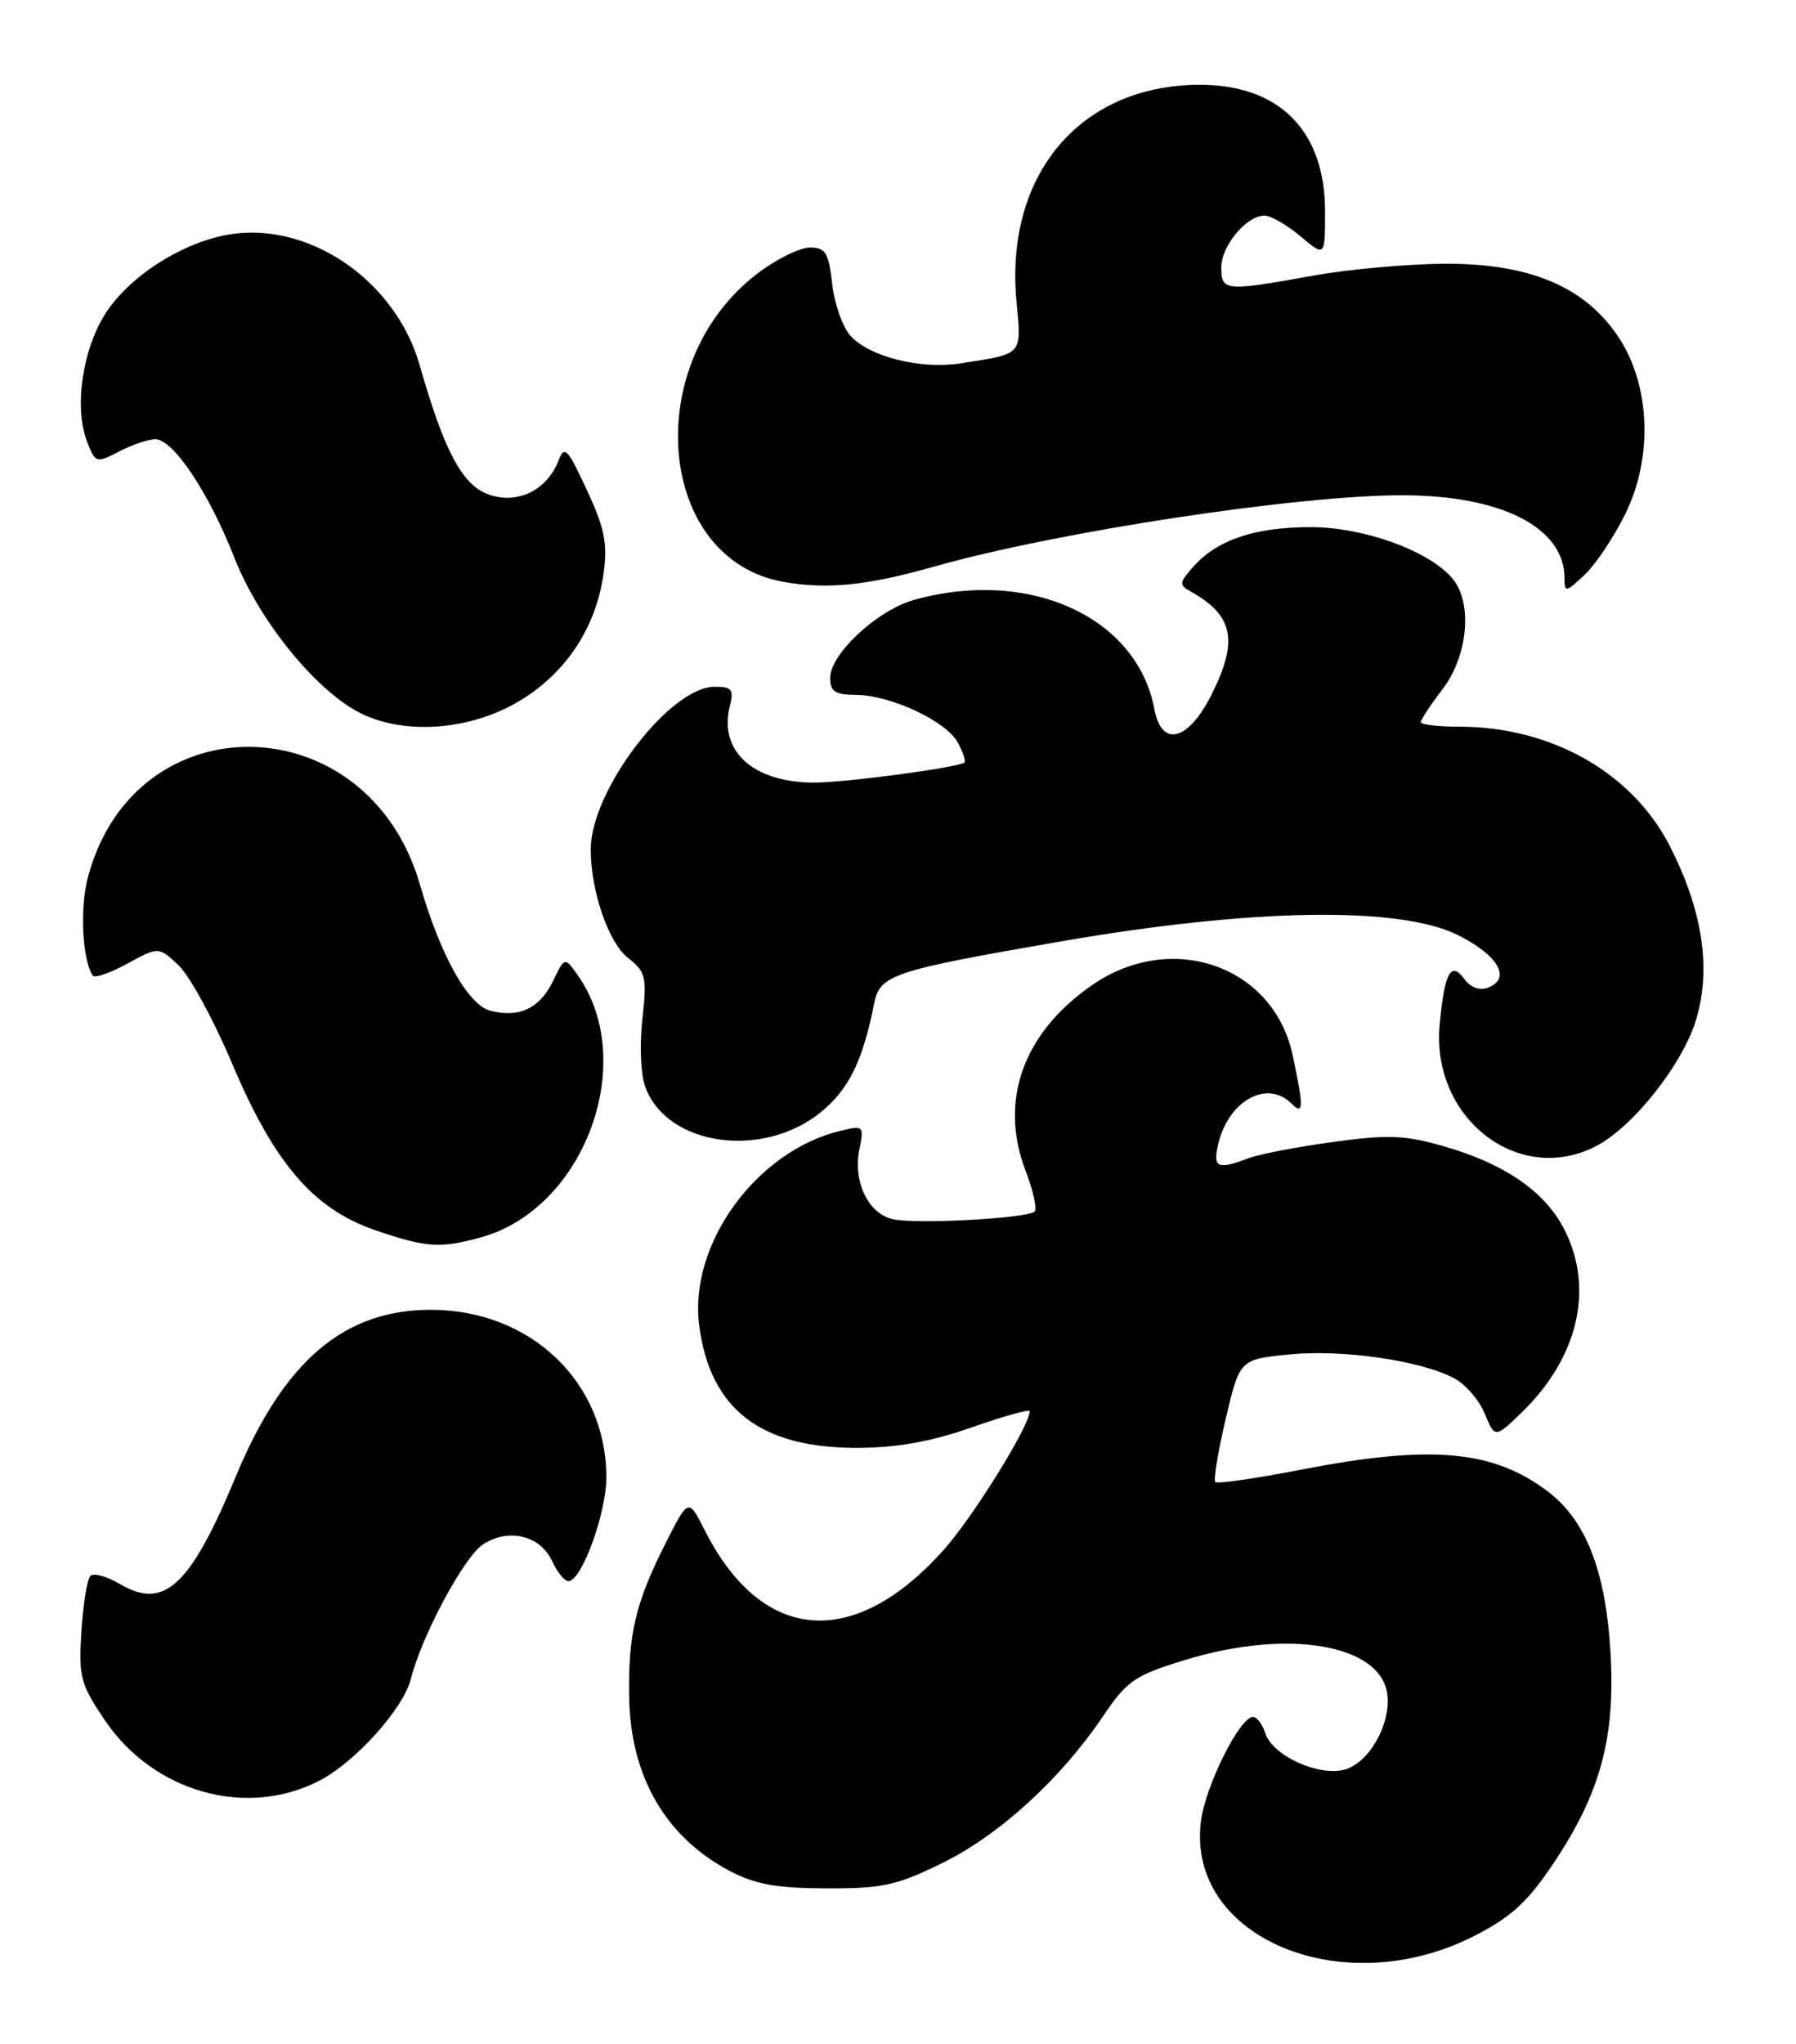 <?xml version="1.0" encoding="UTF-8" standalone="no"?>
<!DOCTYPE svg PUBLIC "-//W3C//DTD SVG 1.1//EN" "http://www.w3.org/Graphics/SVG/1.1/DTD/svg11.dtd" >
<svg xmlns="http://www.w3.org/2000/svg" xmlns:xlink="http://www.w3.org/1999/xlink" version="1.1" viewBox="0 0 225 256">
 <g >
 <path fill="currentColor"
d=" M 184.65 242.45 C 189.27 240.10 191.35 238.21 194.54 233.45 C 200.47 224.63 202.37 217.69 201.77 207.08 C 201.18 196.76 198.71 190.39 193.87 186.74 C 187.02 181.57 179.26 180.89 163.10 184.02 C 157.39 185.13 152.50 185.84 152.25 185.59 C 152.00 185.34 152.59 181.78 153.55 177.69 C 155.31 170.24 155.31 170.24 161.44 169.62 C 168.01 168.94 177.81 170.33 182.09 172.55 C 183.54 173.29 185.30 175.30 186.00 177.01 C 187.29 180.11 187.29 180.11 190.66 176.85 C 197.73 169.99 199.74 161.34 195.98 153.96 C 193.55 149.20 188.48 145.71 180.80 143.52 C 175.99 142.14 173.85 142.06 166.96 143.01 C 162.48 143.62 157.70 144.54 156.34 145.06 C 152.51 146.52 151.91 146.22 152.62 143.25 C 153.91 137.81 158.75 135.15 161.80 138.20 C 163.32 139.72 163.35 138.71 161.93 132.09 C 159.54 120.98 146.88 116.51 136.95 123.27 C 128.23 129.22 125.11 137.77 128.47 146.57 C 129.43 149.07 129.95 151.39 129.62 151.71 C 128.74 152.59 114.50 153.34 111.74 152.65 C 108.72 151.89 106.86 147.94 107.66 143.95 C 108.25 141.00 108.17 140.92 105.39 141.58 C 94.77 144.08 86.24 155.81 87.60 166.03 C 88.98 176.48 95.29 181.34 107.42 181.31 C 112.40 181.29 116.65 180.53 121.75 178.74 C 125.74 177.34 129.00 176.43 129.00 176.71 C 129.00 178.55 121.85 190.07 118.16 194.16 C 106.86 206.74 95.39 205.73 88.24 191.54 C 86.24 187.58 86.24 187.58 83.24 193.54 C 79.60 200.80 78.69 204.68 78.82 212.53 C 78.98 222.45 83.37 230.03 91.38 234.27 C 94.60 235.97 97.25 236.45 103.51 236.47 C 110.56 236.50 112.33 236.11 118.11 233.27 C 125.23 229.76 132.88 222.77 138.17 214.94 C 141.20 210.45 142.13 209.81 148.50 207.86 C 161.41 203.91 173.07 205.92 173.81 212.23 C 174.25 215.99 171.44 220.85 168.38 221.62 C 165.08 222.45 159.39 219.81 158.52 217.06 C 158.16 215.93 157.46 215.00 156.97 215.00 C 155.32 215.00 151.01 223.63 150.45 228.08 C 148.61 242.62 168.16 250.83 184.65 242.45 Z  M 39.93 223.03 C 44.44 220.74 50.54 213.98 51.47 210.25 C 52.83 204.83 58.12 194.97 60.51 193.40 C 63.72 191.30 67.71 192.28 69.19 195.53 C 69.81 196.89 70.72 198.00 71.21 198.00 C 72.86 198.00 75.96 189.53 75.96 185.00 C 75.96 173.11 66.53 164.07 54.07 164.02 C 43.12 163.98 35.57 170.40 29.56 184.85 C 23.85 198.61 20.59 201.64 15.04 198.37 C 13.40 197.40 11.73 196.94 11.33 197.34 C 10.92 197.75 10.41 200.87 10.20 204.29 C 9.84 210.00 10.08 210.90 13.15 215.44 C 19.23 224.41 30.80 227.69 39.93 223.03 Z  M 60.28 154.94 C 73.22 151.35 80.01 132.98 72.40 122.15 C 70.75 119.81 70.75 119.81 69.27 122.87 C 67.61 126.28 65.07 127.49 61.44 126.57 C 58.64 125.87 55.16 119.63 52.60 110.75 C 46.11 88.23 16.85 87.63 11.00 109.91 C 9.99 113.73 10.30 120.06 11.60 122.16 C 11.82 122.53 13.78 121.86 15.94 120.68 C 19.87 118.53 19.87 118.53 22.37 120.88 C 23.75 122.18 26.76 127.70 29.07 133.16 C 34.34 145.66 39.26 151.39 47.00 154.05 C 53.40 156.24 55.15 156.36 60.28 154.94 Z  M 199.94 143.53 C 204.64 141.10 210.90 133.15 212.53 127.54 C 214.38 121.18 213.29 114.04 209.24 106.04 C 204.56 96.79 194.38 91.00 182.82 91.00 C 180.17 91.00 178.00 90.74 178.00 90.43 C 178.00 90.12 179.24 88.24 180.75 86.26 C 183.90 82.14 184.50 75.51 182.00 72.49 C 179.12 69.01 170.92 66.02 164.22 66.01 C 157.25 66.00 152.51 67.59 149.52 70.94 C 147.70 72.99 147.67 73.24 149.22 74.10 C 154.55 77.09 155.17 80.26 151.75 87.04 C 148.83 92.82 145.53 93.64 144.62 88.80 C 142.44 77.25 128.95 71.11 114.55 75.11 C 109.92 76.39 104.00 81.89 104.00 84.90 C 104.00 86.60 104.62 87.00 107.25 87.02 C 111.60 87.05 118.56 90.31 120.00 93.00 C 120.64 94.19 121.01 95.31 120.83 95.48 C 120.16 96.10 106.00 98.00 102.01 98.00 C 94.36 98.00 90.01 94.06 91.43 88.43 C 91.95 86.34 91.69 86.00 89.52 86.00 C 83.93 86.00 74.04 98.96 74.01 106.31 C 73.99 111.53 76.21 118.02 78.68 119.96 C 80.92 121.72 81.06 122.34 80.47 127.69 C 80.10 131.05 80.27 134.66 80.89 136.25 C 83.69 143.50 95.50 145.16 102.76 139.33 C 106.31 136.47 108.09 132.88 109.50 125.71 C 110.23 122.06 111.71 121.56 132.89 117.89 C 156.82 113.75 175.29 113.45 182.61 117.08 C 187.69 119.60 189.39 122.53 186.43 123.67 C 185.36 124.08 184.24 123.67 183.45 122.60 C 181.77 120.30 180.97 121.77 180.36 128.28 C 179.25 140.00 190.23 148.55 199.94 143.53 Z  M 64.70 88.00 C 70.76 84.52 74.67 78.71 75.62 71.77 C 76.13 68.06 75.74 66.12 73.52 61.36 C 71.10 56.13 70.71 55.74 69.96 57.69 C 68.53 61.39 64.84 63.19 61.26 61.94 C 57.93 60.78 55.67 56.57 52.57 45.71 C 49.66 35.49 39.38 28.13 29.57 29.24 C 23.64 29.91 16.56 34.20 13.33 39.08 C 10.36 43.57 9.24 50.99 10.90 55.28 C 11.95 58.00 12.04 58.03 14.94 56.53 C 16.57 55.69 18.60 55.00 19.44 55.00 C 21.71 55.00 26.16 61.68 29.38 69.88 C 32.48 77.78 39.66 86.60 45.23 89.34 C 50.67 92.02 58.64 91.47 64.70 88.00 Z  M 117.00 70.96 C 132.51 66.57 162.63 61.99 175.78 62.02 C 188.15 62.05 196.00 66.08 196.00 72.40 C 196.00 74.22 196.16 74.20 198.52 71.98 C 199.91 70.68 202.21 67.22 203.64 64.31 C 207.10 57.23 206.75 48.25 202.78 42.24 C 198.60 35.92 191.68 32.99 181.05 33.03 C 176.35 33.05 168.90 33.72 164.50 34.52 C 153.49 36.51 153.00 36.46 153.00 33.50 C 153.00 30.78 156.15 27.00 158.42 27.00 C 159.21 27.00 161.23 28.17 162.92 29.59 C 166.00 32.18 166.00 32.18 166.00 26.46 C 166.00 16.27 160.17 10.50 150.00 10.62 C 135.23 10.79 125.89 21.94 127.34 37.70 C 127.98 44.56 128.24 44.27 120.36 45.50 C 115.31 46.28 108.93 44.69 106.54 42.04 C 105.56 40.96 104.53 38.04 104.25 35.54 C 103.81 31.62 103.43 31.00 101.45 31.00 C 100.19 31.00 97.23 32.47 94.87 34.27 C 80.19 45.47 82.22 69.97 98.08 72.85 C 103.55 73.84 108.60 73.34 117.00 70.96 Z "/>
</g>
</svg>